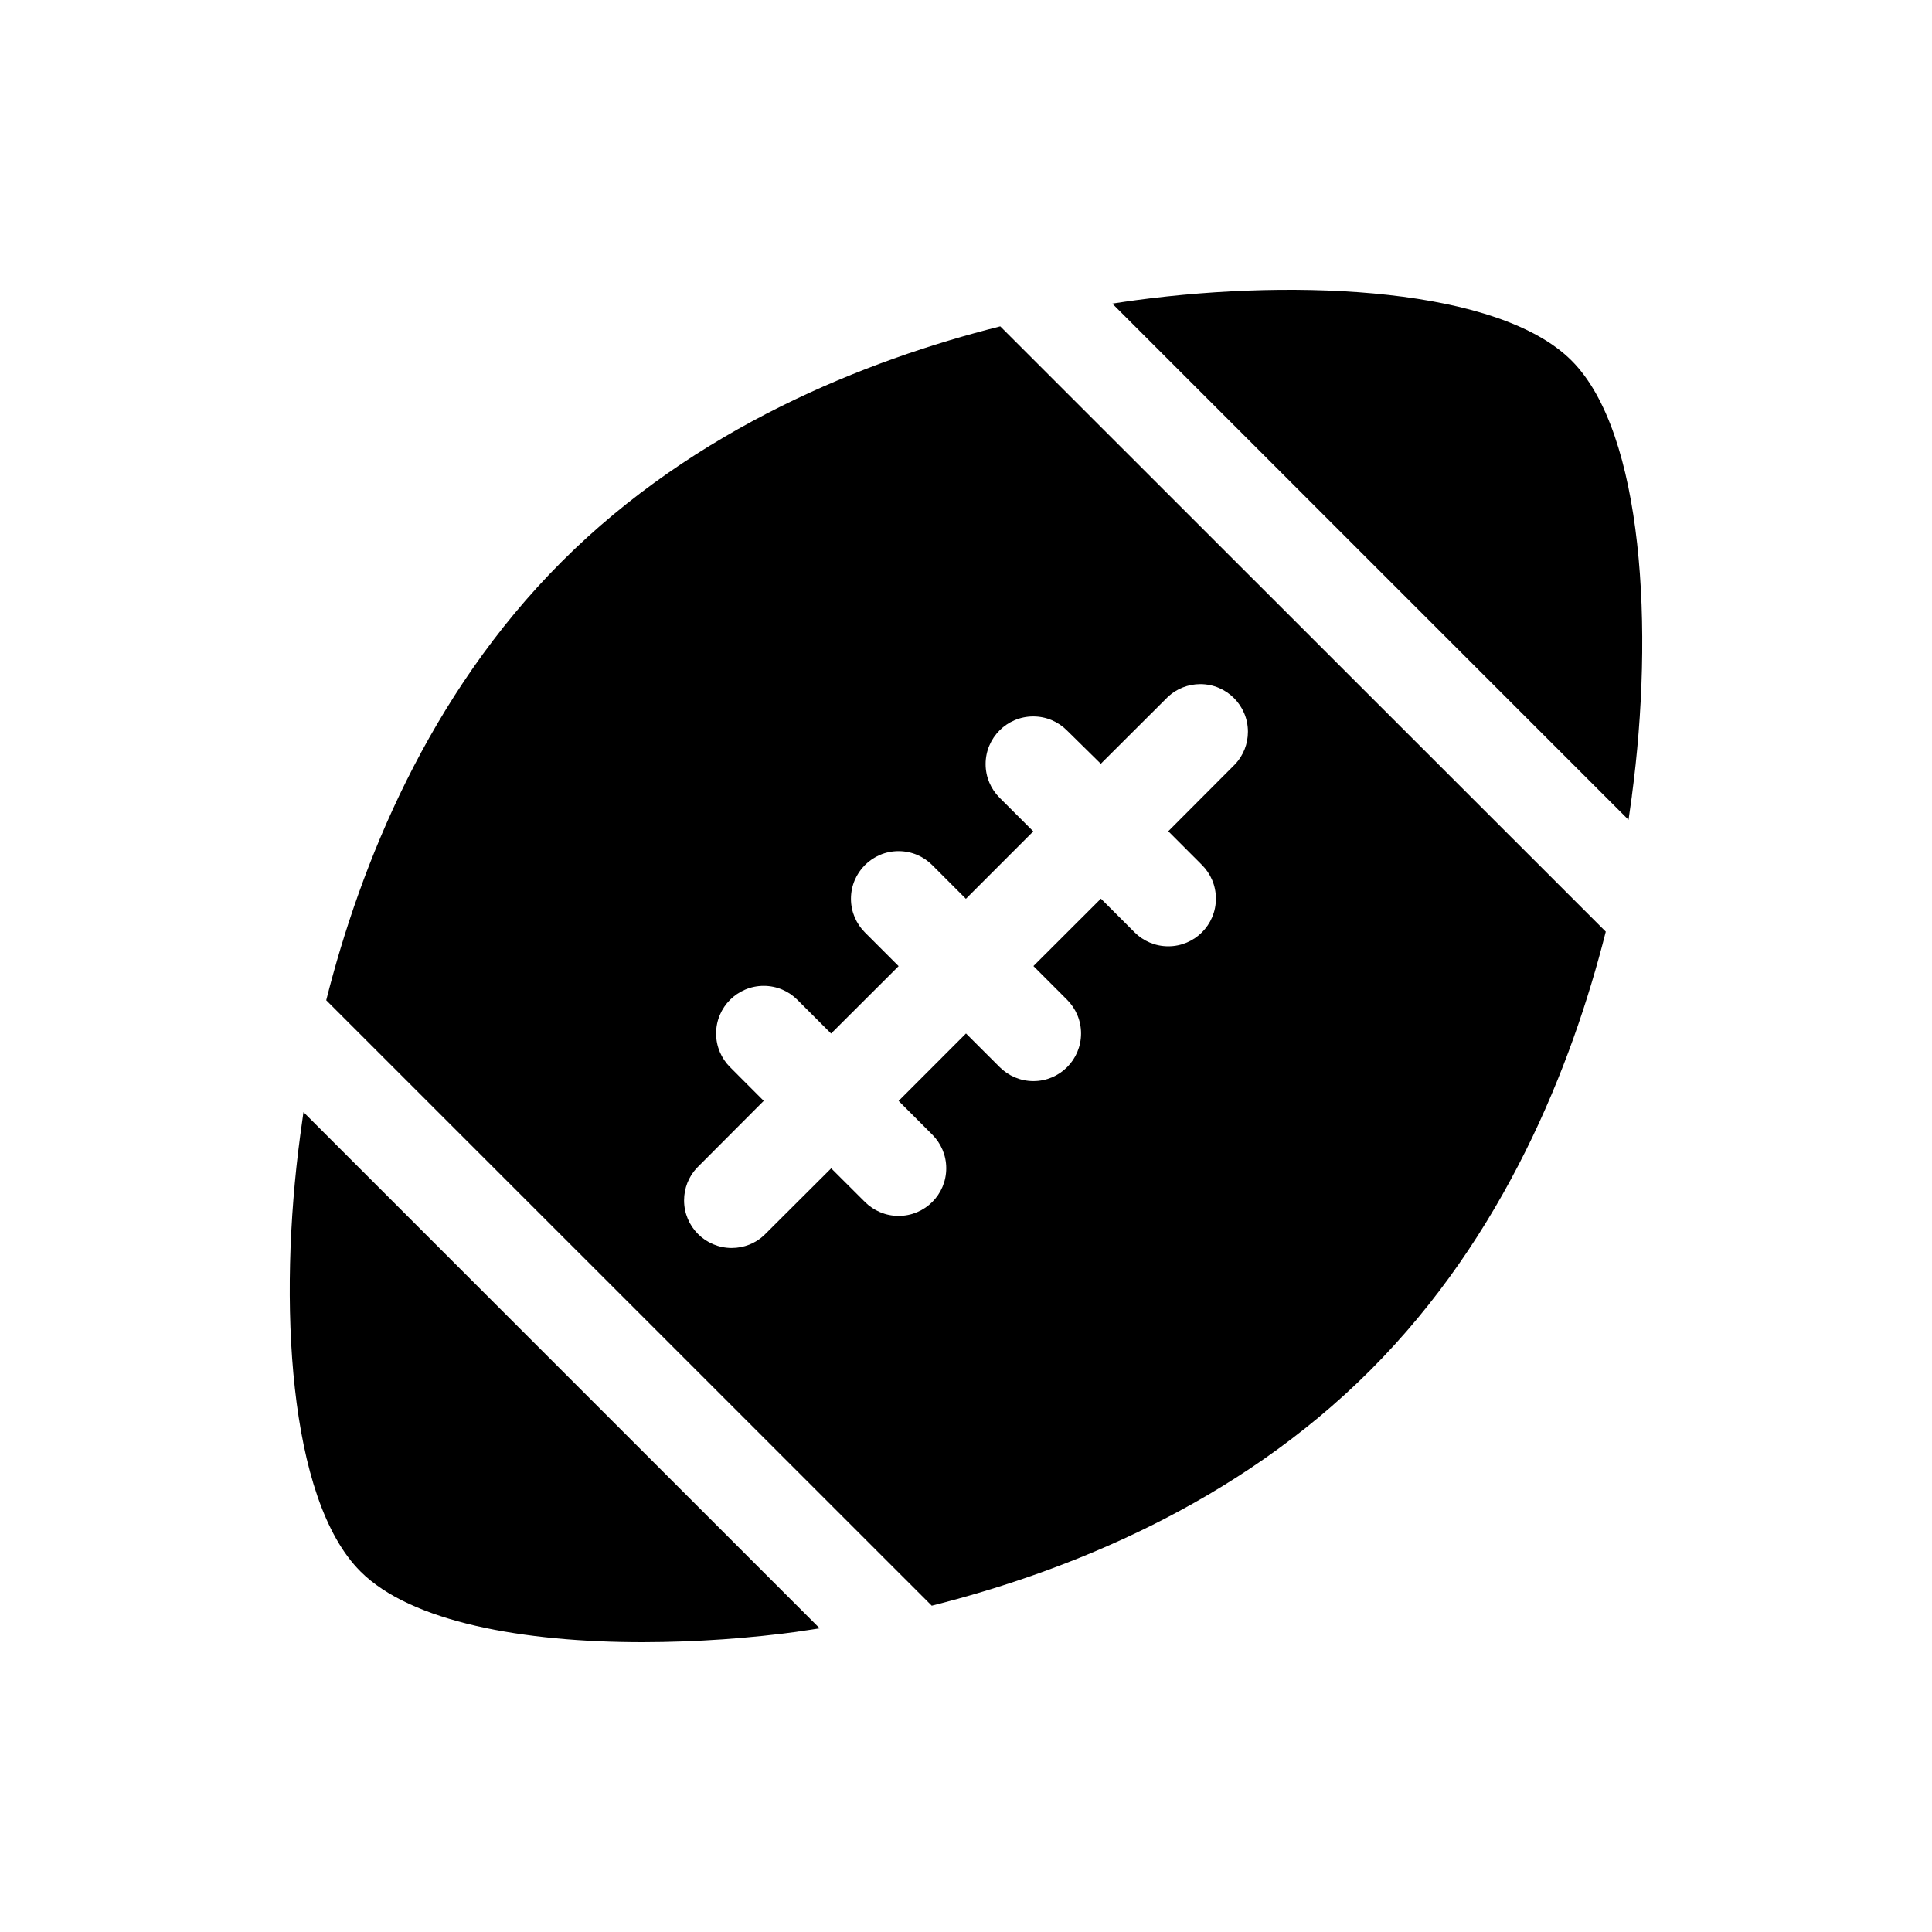 <!-- Generated by IcoMoon.io -->
<svg version="1.1" xmlns="http://www.w3.org/2000/svg" width="40" height="40" viewBox="0 0 40 40">
<title>io-american-football</title>
<path d="M11.629 11.629c-2.773 2.773-4.169 6.288-4.875 9.080l12.537 12.535c2.792-0.703 6.307-2.099 9.080-4.875s4.169-6.288 4.875-9.080l-12.537-12.532c-2.792 0.703-6.307 2.099-9.080 4.872zM27.674 27.674v0zM22.791 15.813l1.397-1.393c0.174-0.159 0.407-0.256 0.663-0.256 0.545 0 0.986 0.442 0.986 0.986 0 0.256-0.097 0.488-0.257 0.664l0.001-0.001-1.393 1.397 0.697 0.698c0.179 0.179 0.289 0.425 0.289 0.698 0 0.545-0.442 0.986-0.986 0.986-0.272 0-0.519-0.11-0.698-0.289v0l-0.697-0.697-1.397 1.395 0.697 0.698c0.179 0.179 0.289 0.425 0.289 0.698 0 0.545-0.442 0.986-0.986 0.986-0.272 0-0.519-0.11-0.698-0.289v0l-0.698-0.697-1.395 1.396 0.697 0.698c0.179 0.179 0.289 0.425 0.289 0.697 0 0.545-0.442 0.986-0.986 0.986-0.272 0-0.519-0.11-0.698-0.289v0l-0.698-0.696-1.397 1.393c-0.174 0.159-0.407 0.256-0.663 0.256-0.545 0-0.986-0.442-0.986-0.986 0-0.256 0.097-0.488 0.257-0.664l-0.001 0.001 1.393-1.397-0.697-0.698c-0.179-0.179-0.289-0.425-0.289-0.697 0-0.545 0.442-0.986 0.986-0.986 0.272 0 0.519 0.11 0.697 0.289v0l0.698 0.698 1.398-1.395-0.698-0.698c-0.179-0.179-0.289-0.425-0.289-0.697 0-0.545 0.442-0.986 0.986-0.986 0.272 0 0.519 0.11 0.697 0.289v0l0.697 0.698 1.395-1.396-0.698-0.697c-0.179-0.179-0.289-0.425-0.289-0.697 0-0.545 0.442-0.986 0.986-0.986 0.272 0 0.519 0.11 0.697 0.289v0z"></path>
<path d="M33.786 16.477c0.457-3.408 0.25-7.516-1.25-9.013s-5.605-1.706-9.013-1.25c-0.157 0.021-0.322 0.045-0.494 0.072l10.688 10.688c0.025-0.174 0.049-0.339 0.070-0.496z"></path>
<path d="M6.214 23.523c-0.457 3.408-0.25 7.516 1.25 9.013 1.046 1.047 3.369 1.464 5.838 1.464 1.121-0.002 2.222-0.080 3.301-0.229l-0.126 0.014c0.157-0.021 0.322-0.045 0.494-0.072l-10.688-10.688c-0.024 0.174-0.048 0.34-0.069 0.497z"></path>
</svg>
